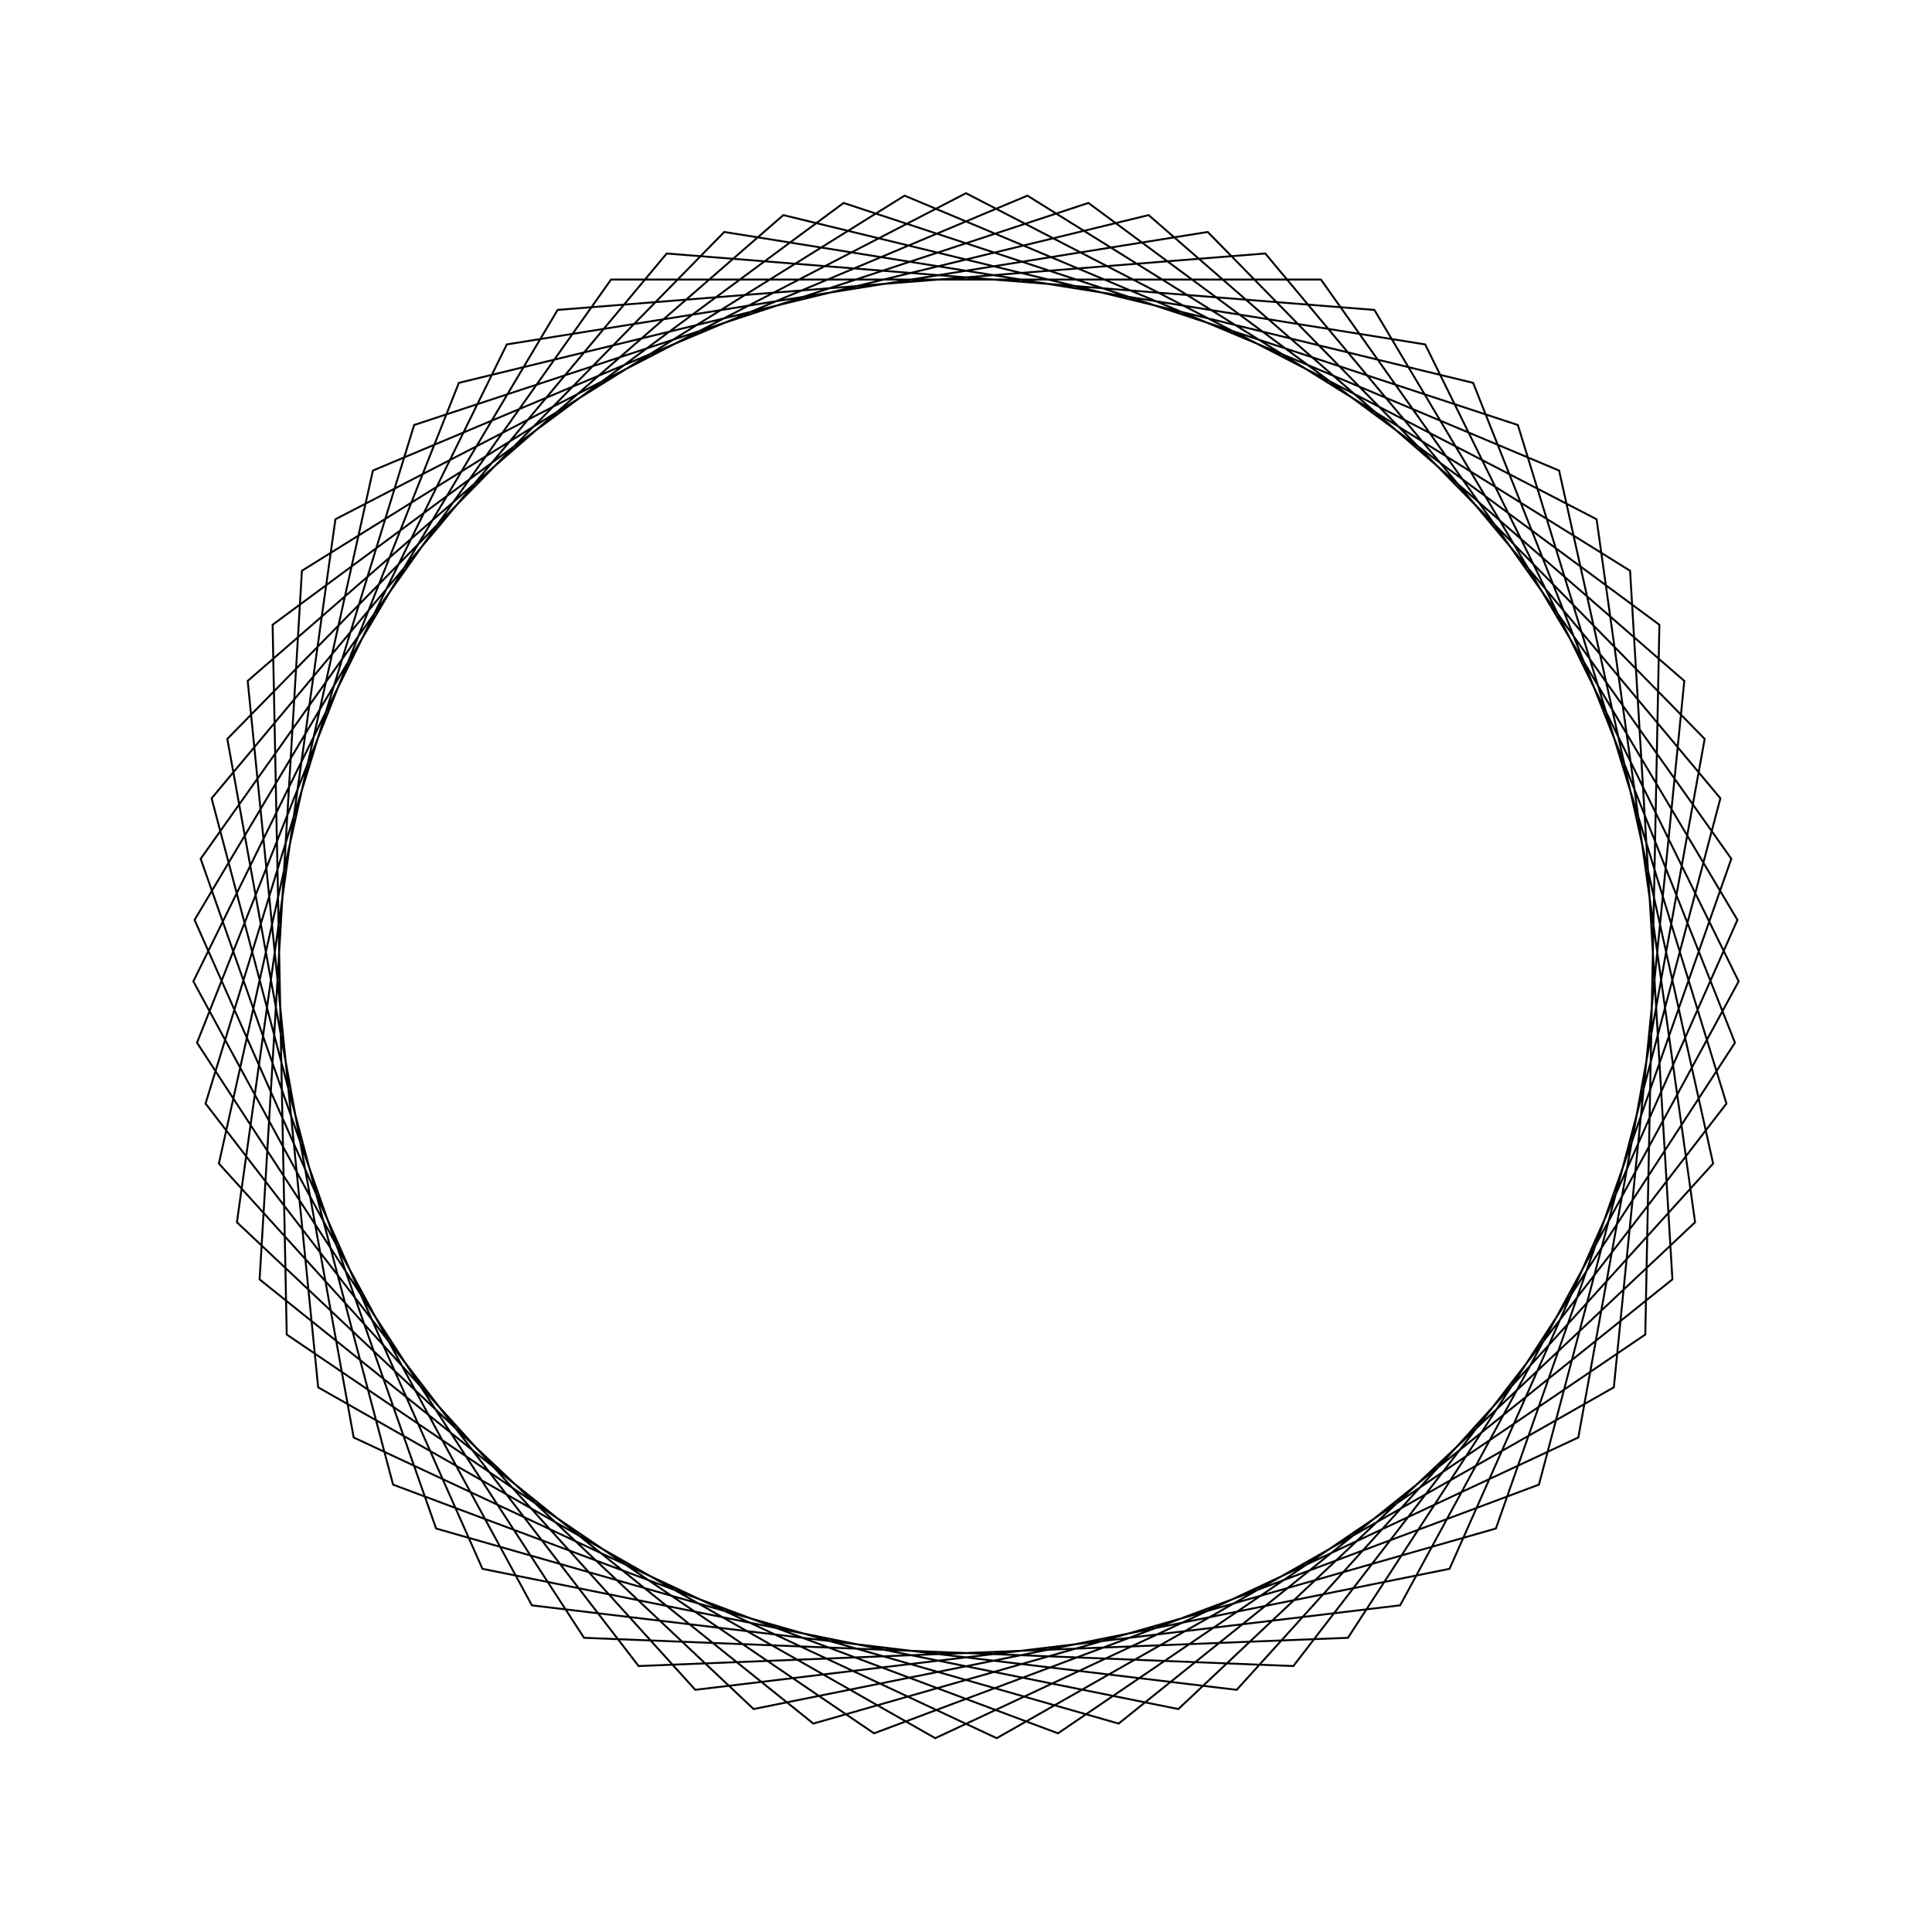 <?xml version="1.0" ?>
<svg height="100" width="100">
  <path d="M 50.0,90.0 L 82.639,73.124 L 87.737,36.735 L 60.992,11.54 L 24.972,18.798 L 10.071,52.385 L 28.863,83.959 L 65.491,86.879 L 89.047,58.679 L 79.655,23.156 L 45.239,10.284 L 14.841,30.925 L 14.11,67.662 L 43.664,89.495 L 78.564,78.002 L 89.361,42.88 L 66.945,13.766 L 30.23,15.227 L 10.198,46.03 L 23.751,80.183 L 59.454,88.867 L 87.179,64.755 L 83.532,28.192 L 51.59,10.032 L 18.306,25.597 L 11.766,61.754 L 37.488,87.993 L 73.768,82.173 L 89.992,49.205 L 72.47,16.908 L 35.988,12.535 L 11.329,39.775 L 19.301,75.644 L 53.178,89.874 L 84.373,70.457 L 86.563,33.779 L 57.901,10.788 L 22.572,20.885 L 10.387,55.549 L 31.628,85.531 L 68.372,85.531 L 89.613,55.549 L 77.428,20.885 L 42.099,10.788 L 13.437,33.779 L 15.627,70.457 L 46.822,89.874 L 80.699,75.644 L 88.671,39.775 L 64.012,12.535 L 27.53,16.908 L 10.008,49.205 L 26.232,82.173 L 62.512,87.993 L 88.234,61.754 L 81.694,25.597 L 48.41,10.032 L 16.468,28.192 L 12.821,64.755 L 40.546,88.867 L 76.249,80.183 L 89.802,46.03 L 69.77,15.227 L 33.055,13.766 L 10.639,42.88 L 21.436,78.002 L 56.336,89.495 L 85.89,67.662 L 85.159,30.925 L 54.761,10.284 L 20.345,23.156 L 10.953,58.679 L 34.509,86.879 L 71.137,83.959 L 89.929,52.385 L 75.028,18.798 L 39.008,11.54 L 12.263,36.735 L 17.361,73.124 L 50.0,90.0Z" fill="none" stroke="black" stroke-width="0.1" transform="matrix(1 0 0 -1 0 100)"/>
</svg>
